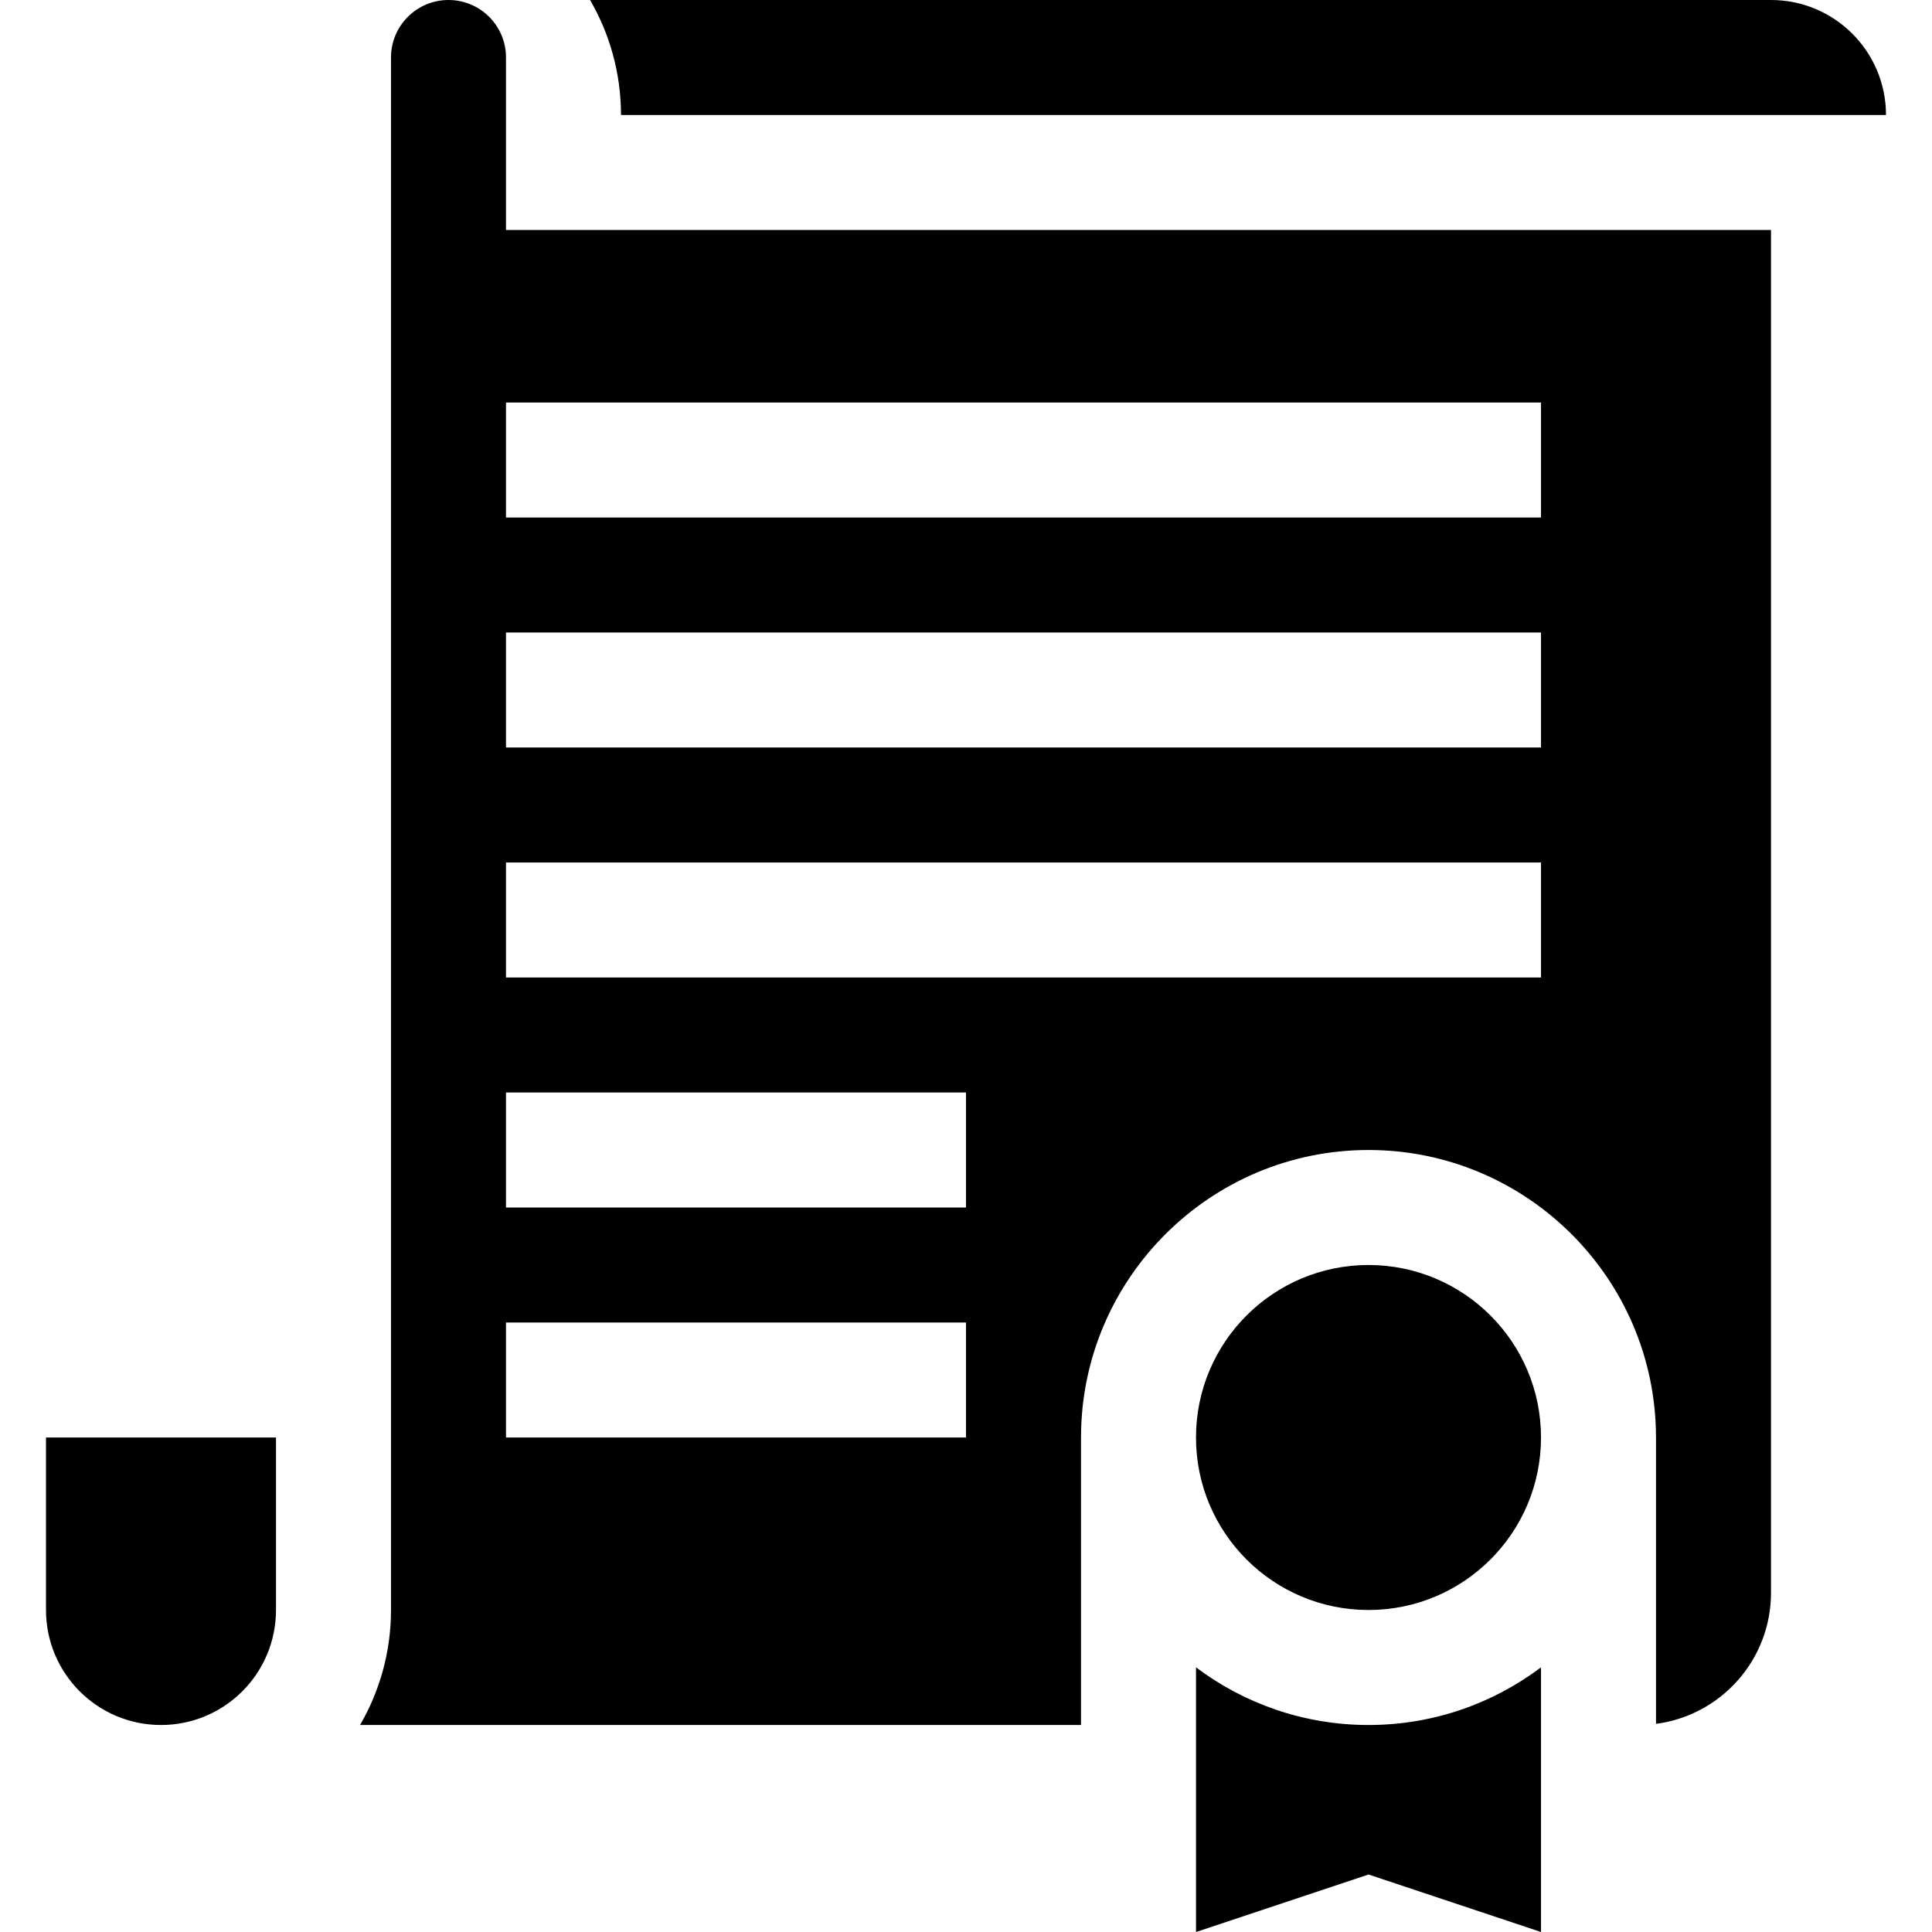 <svg id="Capa_1" enable-background="new 0 0 504 504" height="512" viewBox="0 0 504 504" width="512" xmlns="http://www.w3.org/2000/svg"><g><path d="m12 420c0 16.568 13.432 30 30 30s30-13.432 30-30v-45h-60z"/><path d="m492 30c0-16.568-13.432-30-30-30h-308.072c5.123 8.832 8.072 19.075 8.072 30z"/><circle cx="357" cy="375" r="45"/><path d="m132 15c0-8.284-6.716-15-15-15s-15 6.716-15 15v405c0 10.925-2.949 21.168-8.072 30h188.072c0-8.375 0-66.787 0-75.158l.004.003c.085-41.284 33.692-74.845 74.996-74.845s74.911 33.561 74.996 74.845l.004-.003v.158 74.698c16.926-2.206 30-16.671 30-34.198v-355.5h-330zm120 360h-120v-30h120zm0-60h-120v-30h120zm150-60h-270v-30h270zm0-60h-270v-30h270zm0-90v30h-270v-30z"/><path d="m312 434.959v69.041l45-15 45 15v-69.041c-12.544 9.438-28.129 15.041-45 15.041s-32.456-5.603-45-15.041z"/></g></svg>